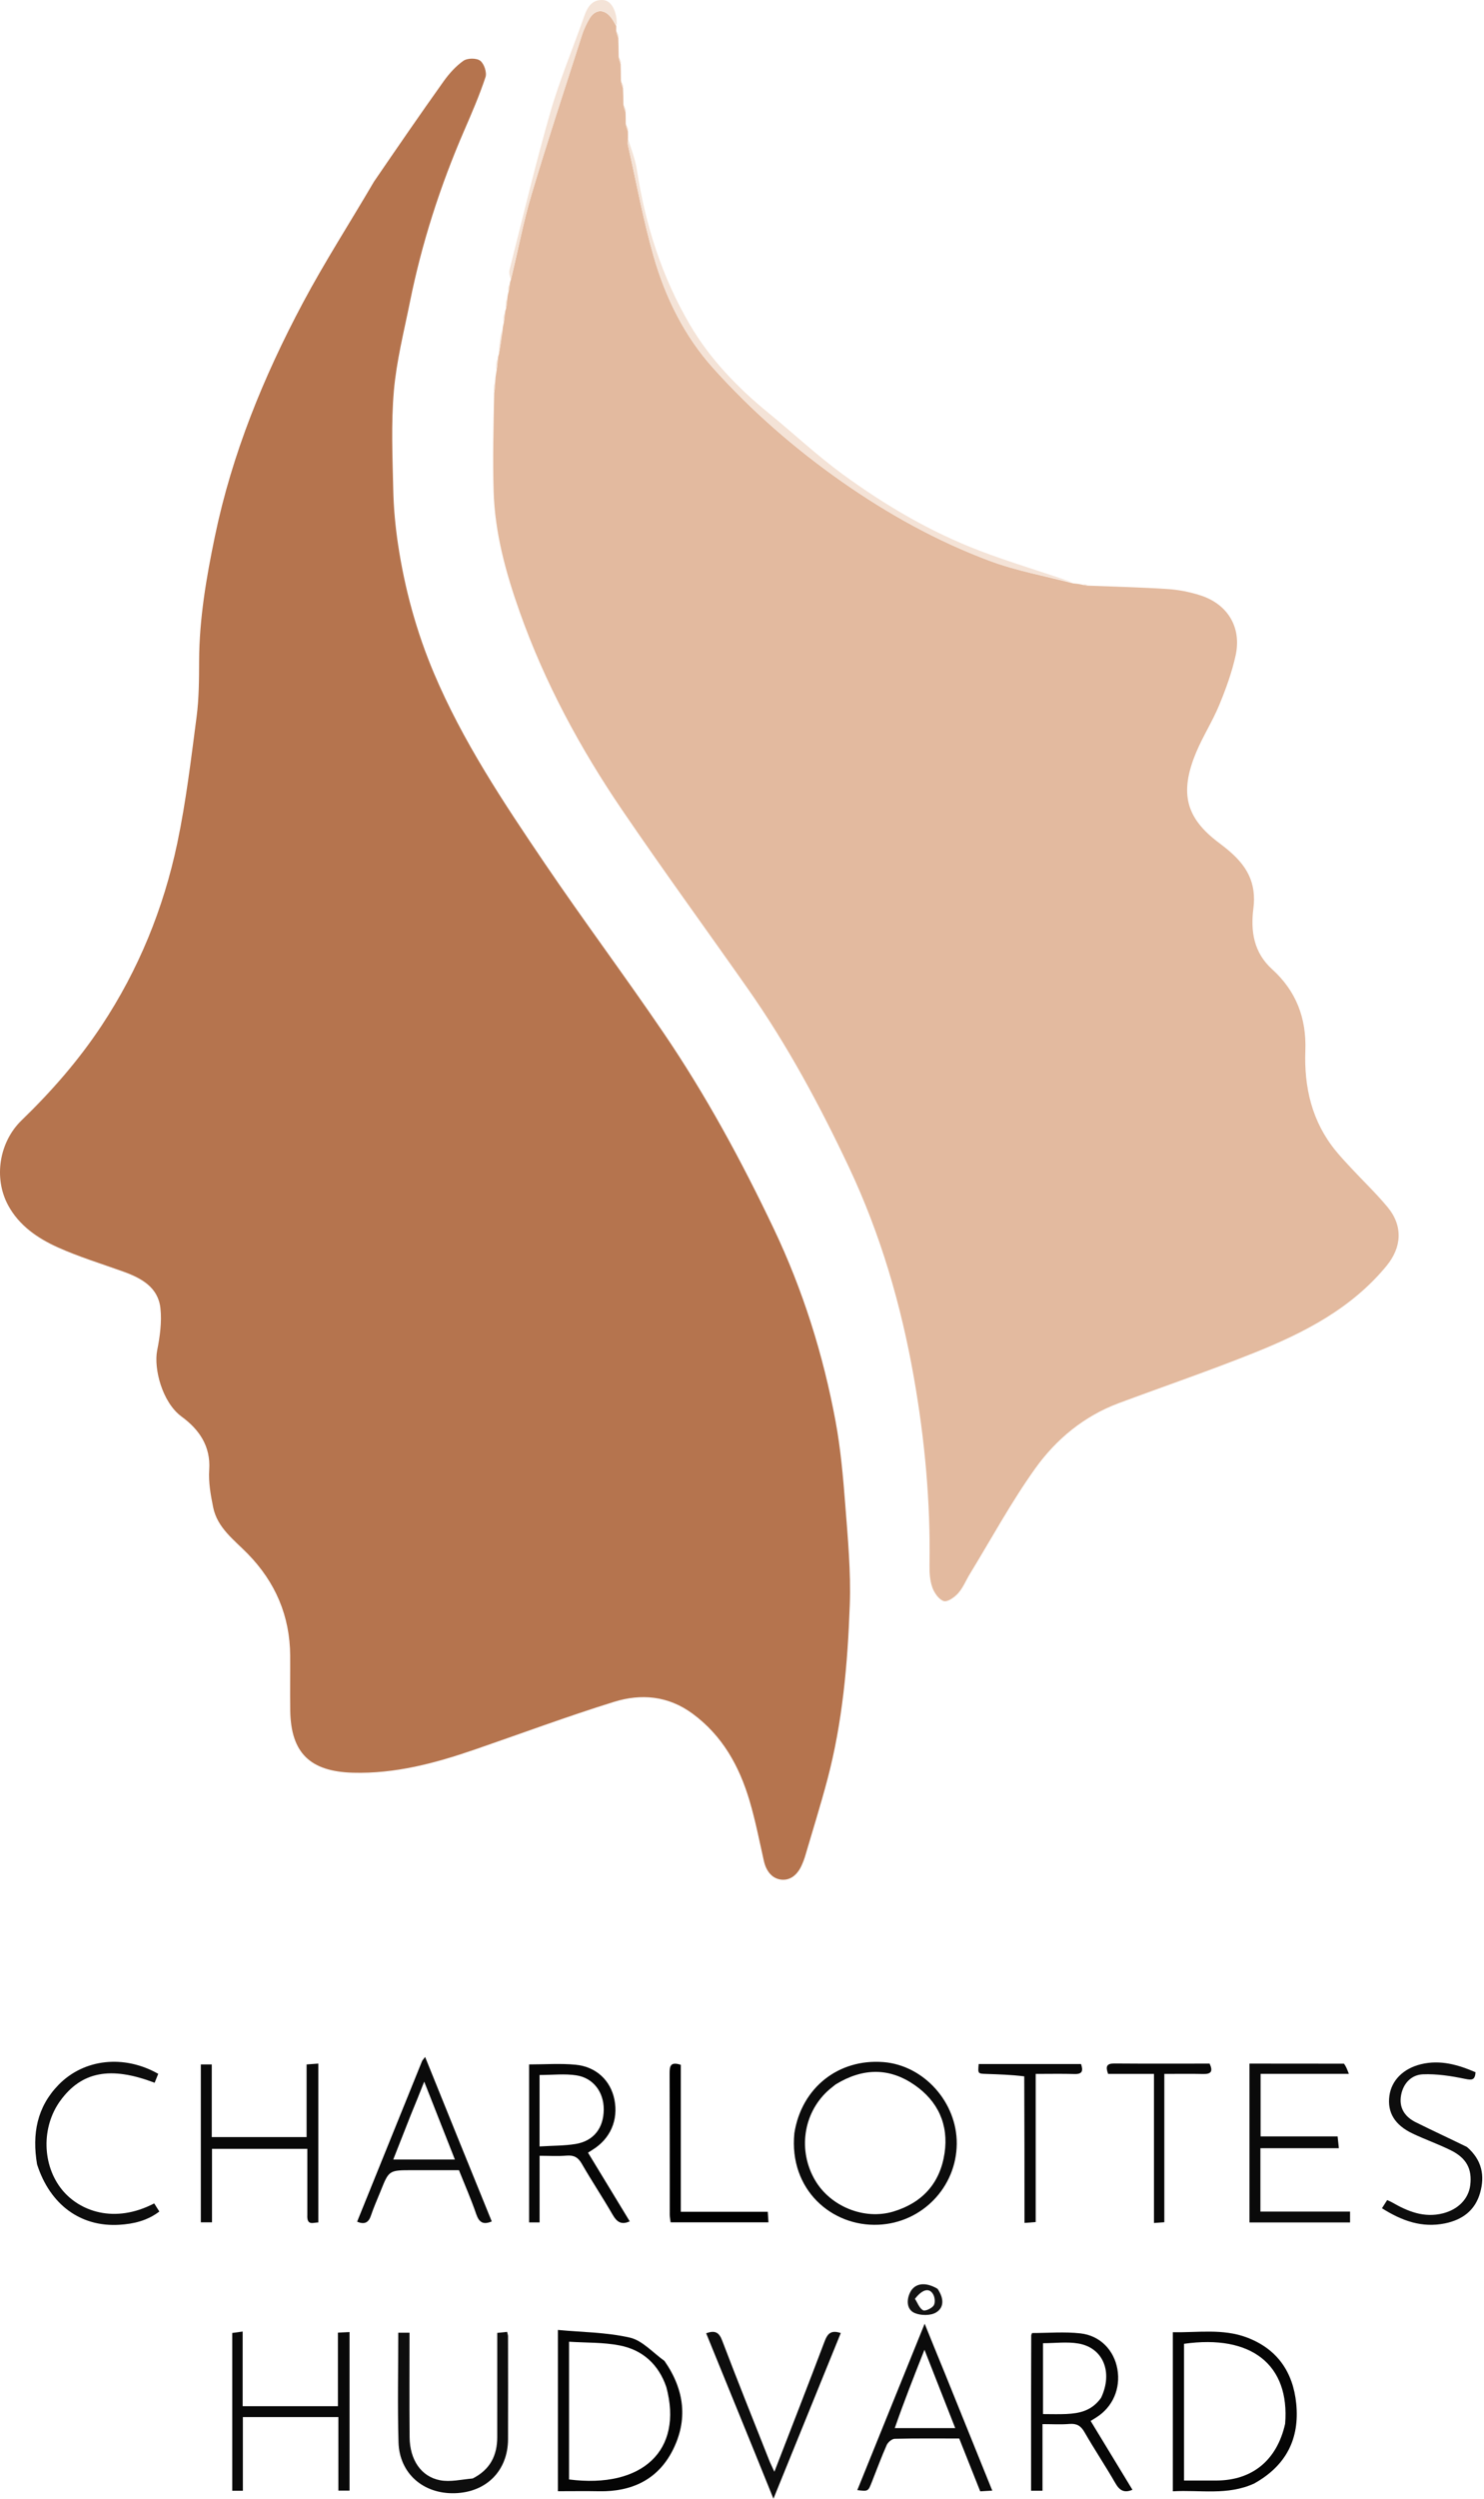 <?xml version="1.0" encoding="UTF-8" standalone="no"?>
<!DOCTYPE svg PUBLIC "-//W3C//DTD SVG 1.1//EN" "http://www.w3.org/Graphics/SVG/1.1/DTD/svg11.dtd">
<svg width="100%" height="100%" viewBox="0 0 620 1043" version="1.1" xmlns="http://www.w3.org/2000/svg" xmlns:xlink="http://www.w3.org/1999/xlink" xml:space="preserve" xmlns:serif="http://www.serif.com/" style="fill-rule:evenodd;clip-rule:evenodd;stroke-linejoin:round;stroke-miterlimit:2;">
    <g transform="matrix(1,0,0,1,-160.759,-106.177)">
        <path d="M316.999,182.004C326.706,167.823 336.245,153.937 346.026,140.224C348.351,136.964 351.156,133.808 354.395,131.538C356.047,130.381 359.874,130.355 361.4,131.529C363.016,132.773 364.239,136.437 363.598,138.368C361.086,145.928 357.904,153.279 354.727,160.601C344.698,183.72 337.003,207.576 332.017,232.278C329.53,244.594 326.394,256.89 325.312,269.349C324.132,282.951 324.751,296.736 325.048,310.431C325.215,318.14 325.923,325.888 327.075,333.515C329.86,351.957 334.749,369.862 342.02,387.077C354.06,415.58 371.15,441.18 388.395,466.617C404.538,490.428 421.778,513.494 437.966,537.276C455.585,563.162 470.504,590.648 483.962,618.911C496.16,644.527 504.635,671.405 509.812,699.246C511.966,710.825 513.008,722.65 513.91,734.413C514.972,748.251 516.283,762.177 515.791,776.005C514.917,800.586 512.759,825.133 506.413,849.05C503.534,859.9 500.165,870.62 497,881.394C496.726,882.327 496.333,883.227 495.967,884.132C494.355,888.118 491.427,891.199 487.169,890.741C483.238,890.318 480.829,887.066 479.906,882.96C478.015,874.547 476.358,866.055 473.909,857.801C469.63,843.377 462.598,830.66 450.085,821.455C439.919,813.976 428.613,813.024 417.311,816.531C397.706,822.614 378.444,829.798 359.023,836.478C342.529,842.151 325.883,846.618 308.119,846.11C290.476,845.606 282.294,837.986 282.021,820.243C281.903,812.58 282.04,804.913 281.992,797.248C281.89,780.71 275.85,766.641 264.343,754.821C258.633,748.956 251.556,743.965 249.807,735.288C248.777,730.177 247.81,724.847 248.164,719.708C248.852,709.699 243.842,702.757 236.633,697.48C228.502,691.528 224.938,677.381 226.421,669.86C227.559,664.086 228.423,657.979 227.782,652.2C226.817,643.499 219.86,639.687 212.334,636.976C203.143,633.665 193.744,630.805 184.858,626.81C176.416,623.015 168.66,617.664 164.12,609.203C158.014,597.826 160.419,582.843 169.785,573.796C182.286,561.72 193.65,548.725 203.242,534.224C218.657,510.921 229.064,485.404 234.806,458.198C238.479,440.793 240.58,423.037 242.894,405.373C243.9,397.694 243.926,389.854 243.949,382.086C244.001,364.41 246.99,347.125 250.571,329.927C257.721,295.589 270.875,263.422 287.283,232.626C296.421,215.476 306.994,199.092 316.999,182.004Z" style="fill:rgb(181,116,78);fill-rule:nonzero;"/>
    </g>
    <g transform="matrix(1,0,0,1,-160.759,-106.177)">
        <path d="M371.734,236.872C371.776,236.454 371.817,236.035 372.155,235.075C372.534,233.31 372.617,232.085 372.7,230.861C372.77,230.145 372.841,229.428 373.19,228.144C373.554,226.673 373.639,225.77 373.724,224.867C373.768,224.449 373.811,224.031 374.159,223.058C377.175,210.901 379.321,199.131 382.719,187.734C389.401,165.322 396.754,143.109 403.905,120.838C404.661,118.483 405.746,116.185 406.993,114.044C409.393,109.923 413.345,109.817 416.172,113.68C416.93,114.716 417.526,115.871 418.197,116.971C418.21,117.39 418.223,117.809 418.187,118.884C418.45,120.358 418.763,121.175 419.075,121.992C419.146,124.321 419.216,126.649 419.237,129.743C419.481,131.336 419.775,132.165 420.069,132.993C420.12,134.996 420.172,136.999 420.184,139.768C420.442,141.355 420.742,142.175 421.041,142.996C421.116,144.995 421.192,146.994 421.224,149.756C421.489,151.342 421.797,152.166 422.104,152.989C422.147,154.341 422.19,155.692 422.191,157.791C422.465,159.355 422.78,160.173 423.094,160.99C423.115,161.714 423.135,162.438 423.123,163.953C423.088,165.41 422.958,166.104 423.101,166.737C426.6,182.239 429.465,197.924 433.826,213.182C438.739,230.372 446.72,246.497 458.697,259.819C474.702,277.625 492.741,293.382 512.411,307.159C531.695,320.665 552.203,332.051 574.224,340.278C585.465,344.478 597.48,346.609 609.145,349.675C610.173,349.766 611.201,349.857 612.798,350.208C613.967,350.519 614.566,350.569 615.165,350.619C626.297,351.06 637.441,351.303 648.554,352.035C653.141,352.337 657.797,353.252 662.18,354.648C673.676,358.309 679.572,368.014 676.983,379.788C675.426,386.865 672.895,393.801 670.117,400.516C667.323,407.272 663.302,413.519 660.482,420.266C653.309,437.423 656.399,447.74 669.943,457.911C676.83,463.082 683.11,468.71 684.421,477.854C684.767,480.266 684.736,482.805 684.425,485.227C683.173,494.963 684.567,503.793 692.269,510.769C702.282,519.838 706.614,531.198 706.12,544.641C705.554,560.054 708.856,574.389 718.882,586.608C720.985,589.173 723.268,591.595 725.532,594.022C730.522,599.37 735.84,604.441 740.497,610.063C746.971,617.88 746.428,626.801 740.02,634.58C725.34,652.401 705.55,662.518 684.765,670.839C666.101,678.31 647.059,684.836 628.209,691.846C613.7,697.24 602.032,706.882 593.274,719.118C583.254,733.116 574.994,748.374 565.991,763.098C564.345,765.79 563.146,768.851 561.095,771.17C559.593,772.868 556.613,774.969 555.049,774.478C553.01,773.838 551.076,771.04 550.268,768.756C549.243,765.859 549.041,762.54 549.094,759.414C549.543,733.069 547.096,706.846 542.549,681.055C537.218,650.814 528.652,621.363 515.397,593.297C503.148,567.362 489.636,542.283 473.158,518.825C455.692,493.962 437.787,469.4 420.686,444.29C403.133,418.516 388.366,391.149 377.91,361.679C372.127,345.378 367.5,328.672 366.987,311.234C366.591,297.801 366.931,284.346 367.219,270.205C367.537,268.286 367.579,267.064 367.621,265.843C367.712,264.495 367.803,263.147 368.181,261.151C368.572,258.964 368.676,257.427 368.78,255.889C368.813,255.467 368.845,255.044 369.178,254.055C369.896,250.283 370.313,247.078 370.73,243.873C370.792,243.153 370.854,242.434 371.198,241.12C371.565,239.308 371.65,238.09 371.734,236.872Z" style="fill:rgb(227,186,159);fill-rule:nonzero;"/>
    </g>
    <g transform="matrix(1,0,0,1,-160.759,-106.177)">
        <path d="M492.637,996.592C495.6,977.612 511.067,965.425 529.835,966.898C546.747,968.225 560.644,983.719 560.48,1001.06C560.309,1019.07 546.057,1033.98 527.758,1034.79C508.207,1035.65 490.309,1020.09 492.637,996.592M509.861,976.227C508.705,977.179 507.493,978.07 506.402,979.091C496.274,988.572 494.143,1003.94 501.239,1016.13C507.669,1027.18 521.832,1032.93 533.998,1029.28C546.133,1025.62 553.517,1017.44 555.382,1004.94C557.162,993.002 552.628,983.201 542.817,976.429C532.402,969.24 521.399,969.177 509.861,976.227Z" style="fill:rgb(12,12,12);fill-rule:nonzero;"/>
    </g>
    <g transform="matrix(1,0,0,1,-160.759,-106.177)">
        <path d="M684.715,1142.81C673.554,1147.91 662.145,1145.38 650.748,1146.05L650.748,1079.65C661.139,1079.87 671.624,1078.04 681.72,1081.86C694.369,1086.63 700.981,1096.27 702.306,1109.43C703.784,1124.11 698.1,1135.37 684.715,1142.81M697.672,1117.87C699.671,1093.25 683.603,1080.49 655.434,1084.49L655.434,1141.56C660.129,1141.56 664.583,1141.58 669.038,1141.56C683.902,1141.48 694.231,1133.17 697.672,1117.87Z" style="fill:rgb(5,5,5);fill-rule:nonzero;"/>
    </g>
    <g transform="matrix(1,0,0,1,-160.759,-106.177)">
        <path d="M438.378,1091.65C446.804,1103.74 448.265,1116.39 441.69,1129.15C435.442,1141.27 424.58,1146.27 411.126,1146.03C405.47,1145.92 399.811,1146.01 393.848,1146.01L393.848,1078.7C404.028,1079.66 414.231,1079.68 423.927,1081.91C429.117,1083.1 433.434,1088.1 438.378,1091.65M439.144,1102.53C435.904,1093.08 429.235,1087.04 419.651,1085.17C412.781,1083.83 405.598,1084.08 398.5,1083.62L398.5,1141.11C429.117,1145.01 446.284,1129.01 439.144,1102.53Z" style="fill:rgb(5,5,5);fill-rule:nonzero;"/>
    </g>
    <g transform="matrix(1,0,0,1,-160.759,-106.177)">
        <path d="M289.158,1030.71C289.158,1021.28 289.158,1012.32 289.158,1003.11L249.328,1003.11L249.328,1033.78L244.667,1033.78L244.667,967.874L249.232,967.874L249.232,998.197L288.852,998.197L288.852,967.885C290.704,967.747 292.094,967.644 293.763,967.52L293.763,1033.82C291.643,1033.83 288.911,1035.37 289.158,1030.71Z" style="fill:rgb(9,9,9);fill-rule:nonzero;"/>
    </g>
    <g transform="matrix(1,0,0,1,-160.759,-106.177)">
        <path d="M276,1110.53C284.822,1110.53 293.142,1110.53 301.941,1110.53L301.941,1079.82C303.787,1079.73 305.175,1079.66 306.799,1079.58L306.799,1145.76L302.129,1145.76L302.129,1115.07L262.228,1115.07L262.228,1145.83L257.803,1145.83L257.803,1079.96C258.869,1079.82 260.222,1079.63 262.142,1079.37L262.142,1110.53L276,1110.53Z" style="fill:rgb(9,9,9);fill-rule:nonzero;"/>
    </g>
    <g transform="matrix(1,0,0,1,-160.759,-106.177)">
        <path d="M722.273,967.564C723.153,968.782 723.6,969.967 724.296,971.811L687.418,971.811L687.418,997.927L719.6,997.927C719.778,999.604 719.923,1000.96 720.122,1002.84L687.343,1002.84L687.343,1029.3L724.799,1029.3L724.799,1033.83L682.77,1033.83L682.77,967.531C695.955,967.531 708.898,967.531 722.273,967.564Z" style="fill:rgb(10,10,10);fill-rule:nonzero;"/>
    </g>
    <g transform="matrix(1,0,0,1,-160.759,-106.177)">
        <path d="M386.201,1028.7L386.201,1033.82L381.822,1033.82L381.822,967.876C388.367,967.876 394.849,967.386 401.226,967.996C409.902,968.826 415.881,974.633 417.465,982.574C419.164,991.094 415.736,998.935 408.315,1003.5C407.771,1003.84 407.234,1004.19 406.424,1004.7C412.255,1014.29 418.024,1023.78 423.848,1033.37C420.327,1034.97 418.464,1033.62 416.737,1030.64C412.578,1023.44 407.96,1016.51 403.812,1009.31C402.269,1006.63 400.52,1005.69 397.491,1005.94C393.865,1006.25 390.193,1006.01 386.201,1006.01C386.201,1013.63 386.201,1020.94 386.201,1028.7M386.184,972.288L386.184,1002.11C391.75,1001.76 396.593,1001.85 401.29,1001.07C408.835,999.811 412.966,994.394 412.998,986.663C413.028,979.508 408.715,973.544 401.596,972.436C396.663,971.668 391.513,972.288 386.184,972.288Z" style="fill:rgb(7,7,7);fill-rule:nonzero;"/>
    </g>
    <g transform="matrix(1,0,0,1,-160.759,-106.177)">
        <path d="M591.534,1106C591.551,1097.34 591.564,1089.17 591.597,1081.01C591.599,1080.71 591.801,1080.41 591.951,1079.99C598.679,1079.99 605.508,1079.39 612.184,1080.14C620.473,1081.08 626.194,1087.22 627.583,1095.02C629.027,1103.15 625.636,1110.92 618.772,1115.22C618.081,1115.65 617.39,1116.08 616.42,1116.69C622.232,1126.25 628,1135.74 633.882,1145.42C630.41,1146.86 628.506,1145.71 626.766,1142.69C622.625,1135.49 617.99,1128.57 613.851,1121.37C612.315,1118.69 610.592,1117.7 607.562,1117.94C603.933,1118.24 600.263,1118.01 596.298,1118.01L596.298,1145.81L591.534,1145.81L591.534,1106M620.771,1107.04C625.789,1096.45 621.769,1086.21 611.369,1084.38C606.588,1083.54 601.535,1084.24 596.514,1084.24L596.514,1113.82C599.973,1113.82 603.117,1113.94 606.249,1113.79C611.686,1113.53 616.862,1112.52 620.771,1107.04Z" style="fill:rgb(7,7,7);fill-rule:nonzero;"/>
    </g>
    <g transform="matrix(1,0,0,1,-160.759,-106.177)">
        <path d="M358.249,1140.7C365.613,1136.97 368.497,1131.01 368.504,1123.41C368.516,1109.09 368.507,1094.77 368.507,1079.93C369.896,1079.79 371.233,1079.65 372.635,1079.51C372.82,1080.37 373.008,1080.84 373.009,1081.31C373.026,1095.63 373.071,1109.96 373.014,1124.29C372.961,1137.43 364.005,1146.47 350.777,1146.85C337.622,1147.24 327.626,1138.61 327.253,1125.59C326.818,1110.47 327.151,1095.32 327.151,1079.85L331.858,1079.85C331.858,1094.55 331.765,1109.01 331.891,1123.47C331.973,1132.88 336.669,1139.94 344.653,1141.45C348.878,1142.25 353.467,1141.13 358.249,1140.7Z" style="fill:rgb(14,14,14);fill-rule:nonzero;"/>
    </g>
    <g transform="matrix(1,0,0,1,-160.759,-106.177)">
        <path d="M555.392,1096.51C562.085,1113 568.604,1129.15 575.314,1145.77C573.485,1145.87 571.955,1145.96 570.281,1146.06C567.337,1138.66 564.471,1131.45 561.516,1124.02C552.478,1124.02 543.501,1123.92 534.531,1124.14C533.369,1124.17 531.718,1125.59 531.197,1126.77C528.915,1131.92 526.98,1137.23 524.891,1142.46C523.442,1146.1 523.421,1146.09 518.932,1145.56C528.152,1122.8 537.35,1100.09 547.068,1076.1C550.09,1083.54 552.653,1089.86 555.392,1096.51M534.586,1119.67L559.842,1119.67C555.533,1108.71 551.511,1098.48 546.989,1086.97C542.46,1098.42 538.413,1108.66 534.586,1119.67Z" style="fill:rgb(11,11,11);fill-rule:nonzero;"/>
    </g>
    <g transform="matrix(1,0,0,1,-160.759,-106.177)">
        <path d="M333.047,1012.02C323.261,1012.02 323.263,1012.02 319.777,1020.75C318.421,1024.14 316.891,1027.48 315.747,1030.94C314.734,1034.01 312.975,1034.76 309.961,1033.52C318.993,1011.19 328.021,988.873 337.066,966.561C337.236,966.14 337.602,965.8 338.366,964.749C343.124,976.513 347.676,987.789 352.246,999.059C356.863,1010.45 361.499,1021.83 366.21,1033.41C362.649,1034.9 360.922,1033.86 359.707,1030.31C357.617,1024.2 355.006,1018.28 352.512,1012.02L333.047,1012.02M332.405,988.91C329.988,995.045 327.571,1001.18 325.06,1007.55L350.803,1007.55C346.55,996.765 342.487,986.454 337.994,975.053C335.921,980.282 334.346,984.256 332.405,988.91Z" style="fill:rgb(11,11,11);fill-rule:nonzero;"/>
    </g>
    <g transform="matrix(1,0,0,1,-160.759,-106.177)">
        <path d="M773.642,1002.33C779.899,1007.74 781.205,1014.3 779.099,1021.58C776.994,1028.87 771.682,1032.75 764.437,1034.23C754.836,1036.19 746.446,1033.17 738.126,1027.9C738.915,1026.66 739.571,1025.64 740.304,1024.49C741.115,1024.87 741.714,1025.1 742.263,1025.41C748.891,1029.22 755.712,1032.04 763.611,1030.03C769.959,1028.42 774.305,1023.99 775.012,1018.28C775.841,1011.59 773.497,1007 766.941,1003.74C761.741,1001.16 756.221,999.232 750.971,996.743C743.452,993.18 740.321,987.929 741.223,981.036C742.073,974.542 747.04,969.571 754.441,967.786C762.48,965.846 769.88,967.98 777.224,971.133C776.996,974.512 775.667,974.484 772.748,973.882C767.008,972.697 761.049,971.757 755.235,972.002C750.49,972.202 747.054,975.679 746.127,980.648C745.137,985.957 747.645,989.724 752.264,992.021C759.243,995.491 766.326,998.749 773.642,1002.33Z" style="fill:rgb(13,13,13);fill-rule:nonzero;"/>
    </g>
    <g transform="matrix(1,0,0,1,-160.759,-106.177)">
        <path d="M176.246,1009.59C174.096,996.869 176.22,985.639 185.195,976.415C195.781,965.535 212.528,963.66 226.872,971.801C226.379,973.013 225.866,974.276 225.356,975.534C206.92,968.475 194.759,970.867 185.907,983.098C177.967,994.069 178.355,1010.03 186.751,1020.27C193.985,1029.09 208.51,1034.55 225.184,1025.88C225.835,1026.91 226.503,1027.96 227.334,1029.27C222.292,1033.12 216.552,1034.45 210.61,1034.81C194.437,1035.79 181.652,1026.44 176.246,1009.59Z" style="fill:rgb(13,13,13);fill-rule:nonzero;"/>
    </g>
    <g transform="matrix(1,0,0,1,-160.759,-106.177)">
        <path d="M475.861,1129.31C469.103,1112.68 462.465,1096.43 455.786,1080.08C459.407,1078.8 461.134,1079.6 462.461,1083.09C468.842,1099.85 475.538,1116.49 482.14,1133.17C482.669,1134.51 483.326,1135.79 484.289,1137.9C491.519,1119.21 498.503,1101.37 505.285,1083.44C506.485,1080.27 507.949,1078.61 512.023,1080C502.77,1102.75 493.525,1125.48 483.897,1149.15C480.947,1141.89 478.465,1135.78 475.861,1129.31Z" style="fill:rgb(14,14,14);fill-rule:nonzero;"/>
    </g>
    <g transform="matrix(1,0,0,1,-160.759,-106.177)">
        <path d="M609.012,349.351C597.48,346.609 585.465,344.478 574.224,340.278C552.203,332.051 531.695,320.665 512.411,307.159C492.741,293.382 474.702,277.625 458.697,259.819C446.72,246.497 438.739,230.372 433.826,213.182C429.465,197.924 426.6,182.239 423.101,166.737C422.958,166.104 423.088,165.41 423.166,164.313C424.48,168.335 426.179,172.717 426.876,177.253C430.386,200.092 437.314,221.785 448.998,241.725C457.438,256.129 468.943,268.021 481.871,278.568C492.261,287.044 502.07,296.293 512.882,304.176C530.56,317.065 549.434,328.156 569.931,336.004C582.704,340.894 595.883,344.722 609.012,349.351Z" style="fill:rgb(244,227,215);fill-rule:nonzero;"/>
    </g>
    <g transform="matrix(1,0,0,1,-160.759,-106.177)">
        <path d="M588.679,972.853C583.292,972.176 578.003,972.01 572.714,971.837C569.296,971.725 569.296,971.72 569.649,967.719L612.407,967.719C613.34,970.46 613.014,971.975 609.728,971.879C604.427,971.724 599.118,971.837 593.458,971.837L593.458,1033.67C591.793,1033.8 590.45,1033.9 588.776,1034.02C588.776,1013.55 588.776,993.455 588.679,972.853Z" style="fill:rgb(8,8,8);fill-rule:nonzero;"/>
    </g>
    <g transform="matrix(1,0,0,1,-160.759,-106.177)">
        <path d="M647.203,971.837L647.203,1033.74C645.841,1033.84 644.597,1033.93 642.875,1034.05L642.875,971.827L623.718,971.827C622.615,968.82 623.015,967.463 626.26,967.489C639.553,967.595 652.847,967.533 666.116,967.533C667.554,970.608 666.899,971.949 663.531,971.87C658.233,971.745 652.931,971.837 647.203,971.837Z" style="fill:rgb(8,8,8);fill-rule:nonzero;"/>
    </g>
    <g transform="matrix(1,0,0,1,-160.759,-106.177)">
        <path d="M445.183,968.038L445.183,1029.38L481.525,1029.38C481.637,1031.08 481.717,1032.31 481.813,1033.78L440.934,1033.78C440.814,1032.76 440.575,1031.67 440.574,1030.59C440.552,1010.95 440.598,991.314 440.515,971.679C440.503,968.701 440.762,966.579 445.183,968.038Z" style="fill:rgb(1,1,1);fill-rule:nonzero;"/>
    </g>
    <g transform="matrix(1,0,0,1,-160.759,-106.177)">
        <path d="M418.432,116.712C417.526,115.871 416.93,114.716 416.172,113.68C413.345,109.817 409.393,109.923 406.993,114.044C405.746,116.185 404.661,118.483 403.905,120.838C396.754,143.109 389.401,165.322 382.719,187.734C379.321,199.131 377.175,210.901 374.158,222.743C373.76,221.596 373.305,220.116 373.63,218.834C379.186,196.919 384.391,174.9 390.635,153.18C394.557,139.537 400.129,126.372 404.833,112.948C406.213,109.008 408.172,105.872 412.801,106.201C416.217,106.444 418.623,110.996 418.432,116.712Z" style="fill:rgb(244,227,215);fill-rule:nonzero;"/>
    </g>
    <g transform="matrix(1,0,0,1,-160.759,-106.177)">
        <path d="M552.452,1061.52C555.017,1065.26 555.427,1069.24 551.849,1071.4C549.563,1072.79 545.436,1072.74 542.874,1071.63C539.75,1070.28 539.387,1066.64 540.832,1063.38C542.675,1059.2 547.175,1058.4 552.452,1061.52M543.015,1065.71C544.09,1067.37 544.84,1069.59 546.364,1070.47C547.258,1070.98 549.911,1069.75 550.795,1068.57C551.537,1067.58 551.376,1065.26 550.713,1064C549.154,1061.04 546.291,1061.51 543.015,1065.71Z" style="fill:rgb(20,20,20);fill-rule:nonzero;"/>
    </g>
    <g transform="matrix(1,0,0,1,-160.759,-106.177)">
        <path d="M370.394,244.005C370.313,247.078 369.896,250.283 369.177,253.737C369.269,250.703 369.664,247.42 370.394,244.005Z" style="fill:rgb(244,227,215);fill-rule:nonzero;"/>
    </g>
    <g transform="matrix(1,0,0,1,-160.759,-106.177)">
        <path d="M368.456,255.998C368.676,257.427 368.572,258.964 368.171,260.744C367.96,259.36 368.046,257.734 368.456,255.998Z" style="fill:rgb(244,227,215);fill-rule:nonzero;"/>
    </g>
    <g transform="matrix(1,0,0,1,-160.759,-106.177)">
        <path d="M371.429,236.98C371.65,238.09 371.565,239.308 371.195,240.758C370.98,239.69 371.052,238.389 371.429,236.98Z" style="fill:rgb(244,227,215);fill-rule:nonzero;"/>
    </g>
    <g transform="matrix(1,0,0,1,-160.759,-106.177)">
        <path d="M372.399,230.972C372.617,232.085 372.534,233.31 372.155,234.759C371.938,233.684 372.018,232.384 372.399,230.972Z" style="fill:rgb(244,227,215);fill-rule:nonzero;"/>
    </g>
    <g transform="matrix(1,0,0,1,-160.759,-106.177)">
        <path d="M367.331,265.968C367.579,267.064 367.537,268.286 367.216,269.751C366.972,268.694 367.007,267.394 367.331,265.968Z" style="fill:rgb(244,227,215);fill-rule:nonzero;"/>
    </g>
    <g transform="matrix(1,0,0,1,-160.759,-106.177)">
        <path d="M373.435,224.96C373.639,225.77 373.554,226.673 373.188,227.783C372.987,227.012 373.066,226.032 373.435,224.96Z" style="fill:rgb(244,227,215);fill-rule:nonzero;"/>
    </g>
    <g transform="matrix(1,0,0,1,-160.759,-106.177)">
        <path d="M423.325,160.792C422.78,160.173 422.465,159.355 422.25,158.192C422.753,158.761 423.154,159.677 423.325,160.792Z" style="fill:rgb(244,227,215);fill-rule:nonzero;"/>
    </g>
    <g transform="matrix(1,0,0,1,-160.759,-106.177)">
        <path d="M422.331,152.79C421.797,152.166 421.489,151.342 421.301,150.175C421.8,150.751 422.179,151.671 422.331,152.79Z" style="fill:rgb(244,227,215);fill-rule:nonzero;"/>
    </g>
    <g transform="matrix(1,0,0,1,-160.759,-106.177)">
        <path d="M421.278,142.801C420.742,142.175 420.442,141.355 420.245,140.191C420.736,140.767 421.125,141.686 421.278,142.801Z" style="fill:rgb(244,227,215);fill-rule:nonzero;"/>
    </g>
    <g transform="matrix(1,0,0,1,-160.759,-106.177)">
        <path d="M420.299,132.798C419.775,132.165 419.481,131.336 419.316,130.168C419.806,130.753 420.168,131.678 420.299,132.798Z" style="fill:rgb(244,227,215);fill-rule:nonzero;"/>
    </g>
    <g transform="matrix(1,0,0,1,-160.759,-106.177)">
        <path d="M419.307,121.794C418.763,121.175 418.45,120.358 418.237,119.195C418.737,119.765 419.138,120.68 419.307,121.794Z" style="fill:rgb(244,227,215);fill-rule:nonzero;"/>
    </g>
    <g transform="matrix(1,0,0,1,-160.759,-106.177)">
        <path d="M615.077,350.371C614.566,350.569 613.967,350.519 613.186,350.211C613.666,350.01 614.327,350.067 615.077,350.371Z" style="fill:rgb(244,227,215);fill-rule:nonzero;"/>
    </g>
</svg>
